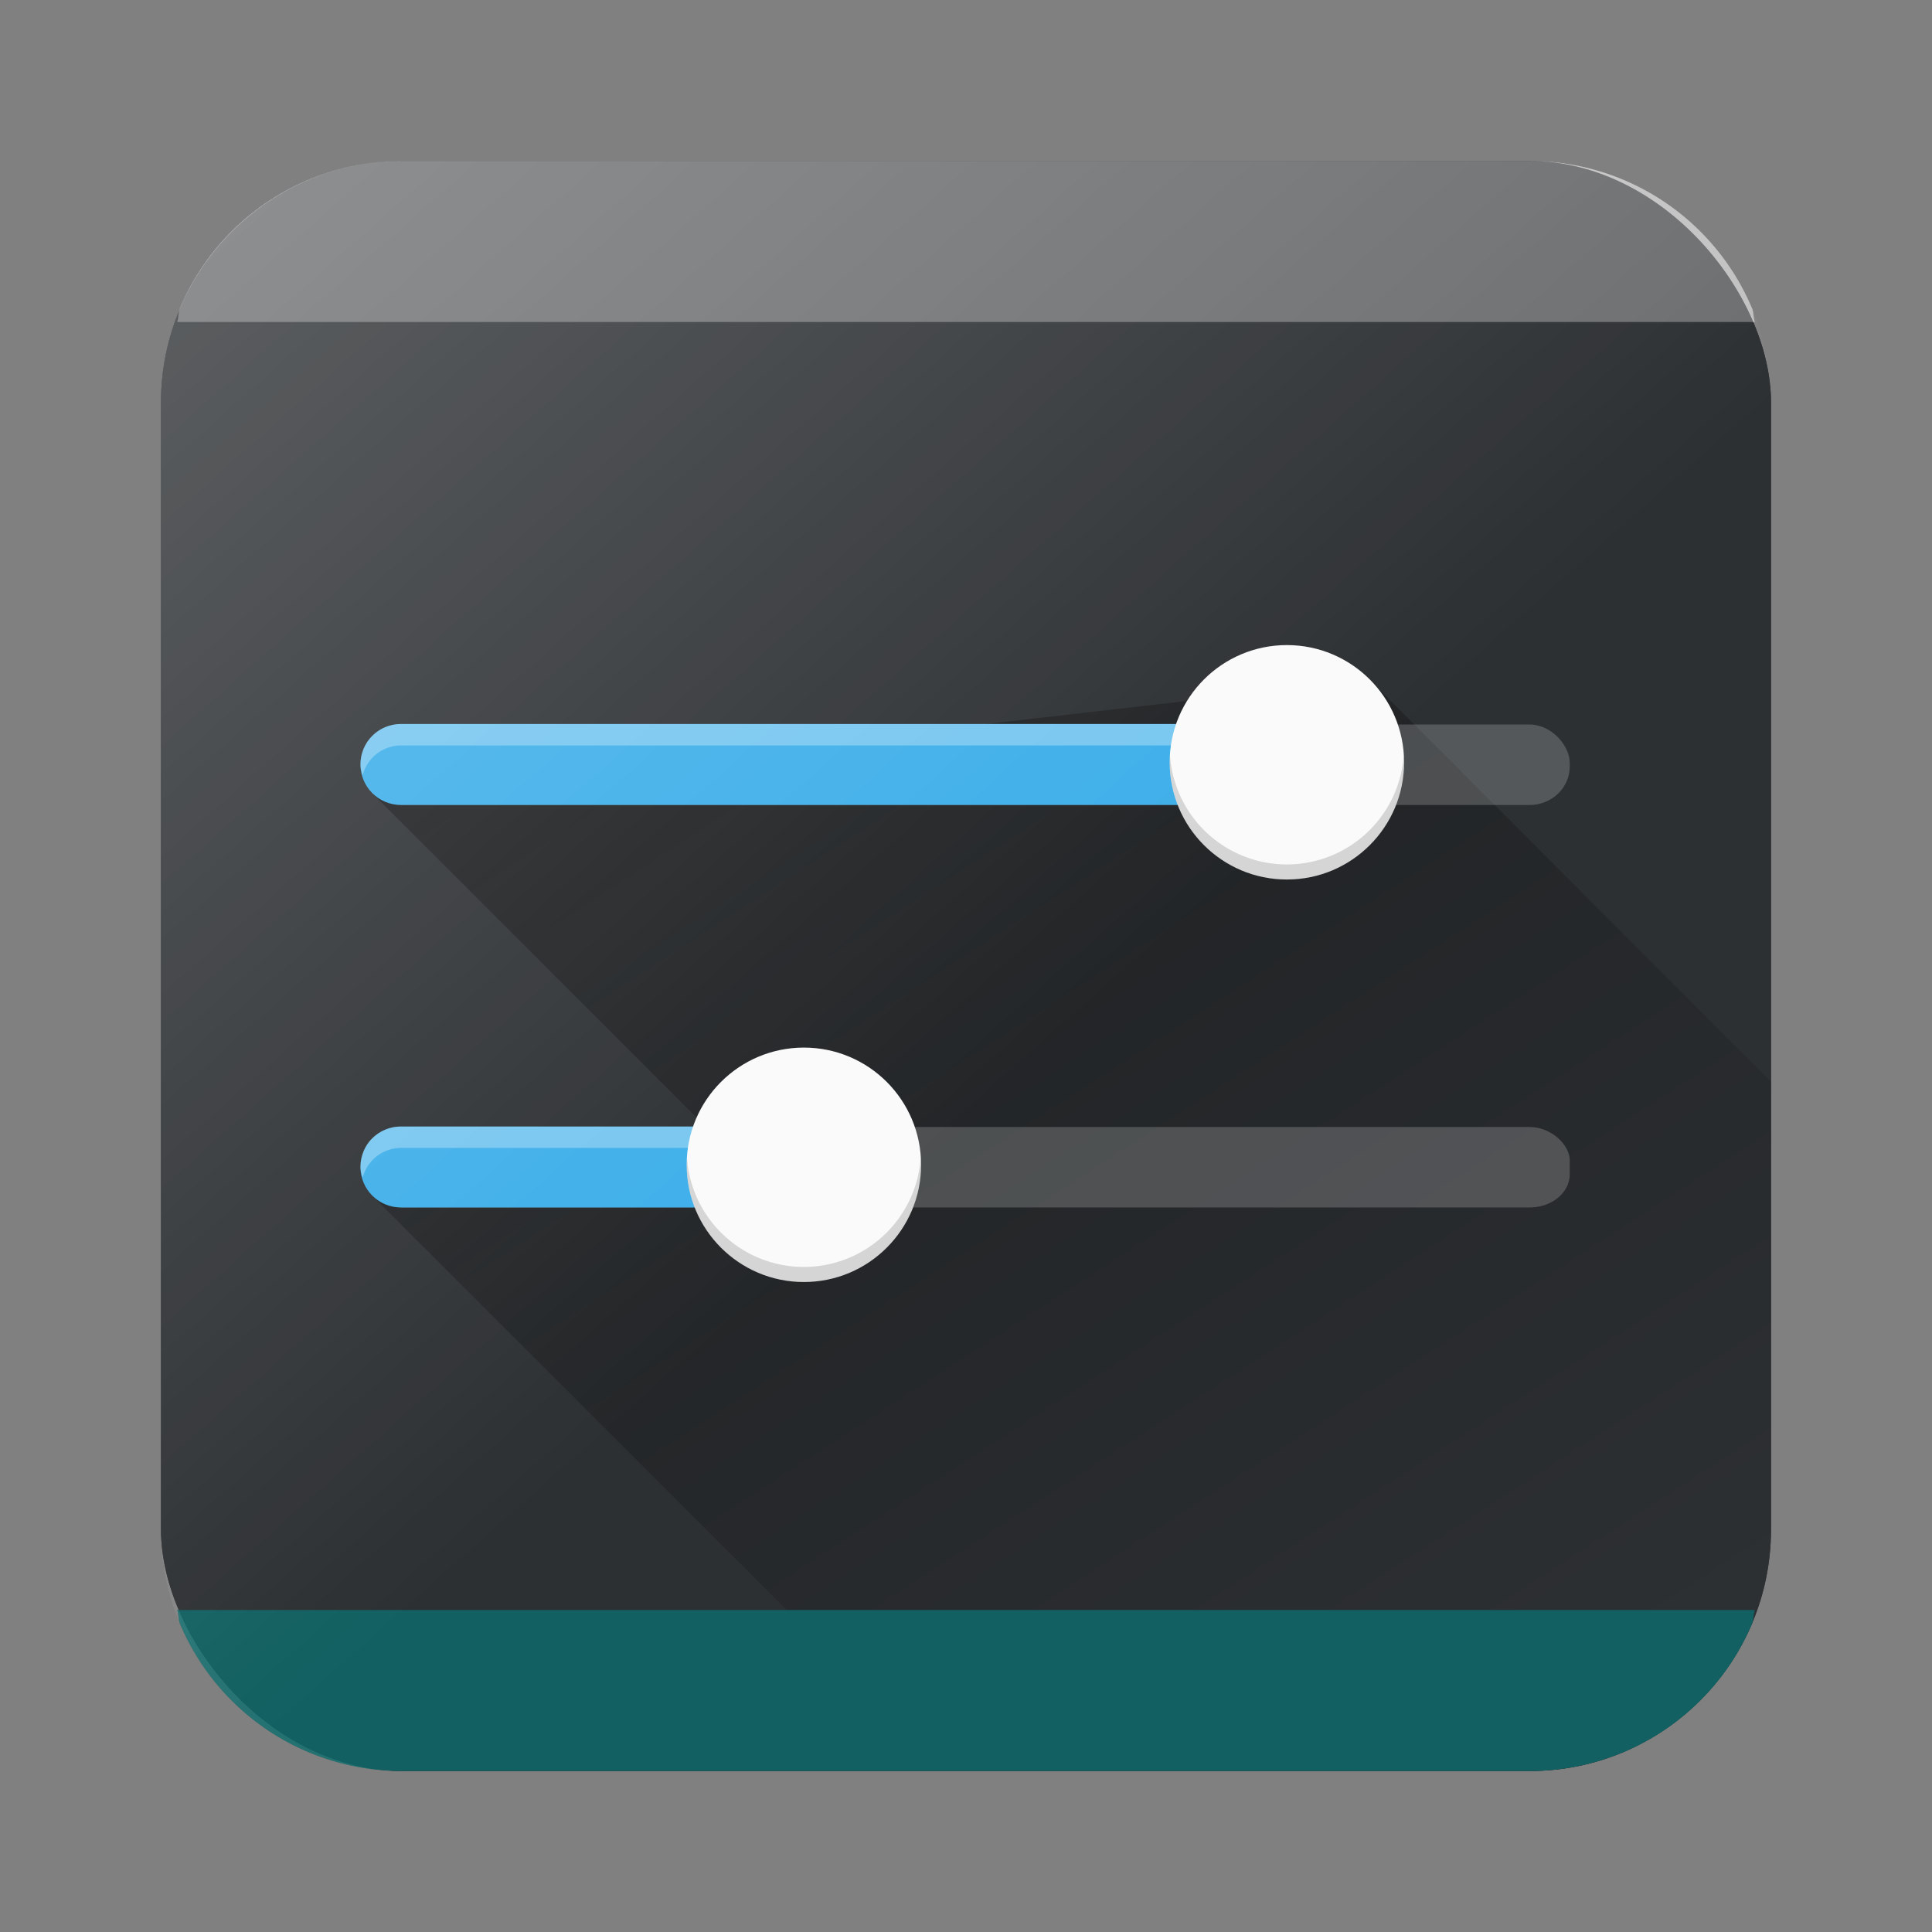 <?xml version="1.0" encoding="UTF-8" standalone="no"?>
<svg
   width="48"
   height="48"
   id="svg2"
   version="1.1"
   sodipodi:docname="yast-system-group.svg"
   inkscape:version="1.2.1 (9c6d41e410, 2022-07-14)"
   xmlns:inkscape="http://www.inkscape.org/namespaces/inkscape"
   xmlns:sodipodi="http://sodipodi.sourceforge.net/DTD/sodipodi-0.dtd"
   xmlns:xlink="http://www.w3.org/1999/xlink"
   xmlns="http://www.w3.org/2000/svg"
   xmlns:svg="http://www.w3.org/2000/svg"
   xmlns:rdf="http://www.w3.org/1999/02/22-rdf-syntax-ns#"
   xmlns:cc="http://creativecommons.org/ns#"
   xmlns:dc="http://purl.org/dc/elements/1.1/">
  <rect width="100%" height="100%" fill="#808080" stroke="none"/>
  <sodipodi:namedview
     pagecolor="#ffffff"
     bordercolor="#666666"
     borderopacity="1"
     objecttolerance="10"
     gridtolerance="10"
     guidetolerance="10"
     inkscape:pageopacity="0"
     inkscape:pageshadow="2"
     inkscape:window-width="1920"
     inkscape:window-height="1002"
     id="namedview42"
     showgrid="false"
     inkscape:zoom="4.9166667"
     inkscape:cx="2.9491525"
     inkscape:cy="24.508474"
     inkscape:window-x="0"
     inkscape:window-y="0"
     inkscape:window-maximized="1"
     inkscape:current-layer="svg2"
     inkscape:showpageshadow="2"
     inkscape:pagecheckerboard="0"
     inkscape:deskcolor="#d1d1d1" />
  <defs
     id="defs4">
    <linearGradient
       id="linearGradient4298">
      <stop
         offset="0"
         id="stop4300"
         stop-color="#000"
         stop-opacity="1" />
      <stop
         offset="1"
         id="stop4302"
         stop-color="#000"
         stop-opacity="0" />
    </linearGradient>
    <linearGradient
       id="linearGradient4214">
      <stop
         offset="0"
         id="stop4216"
         stop-color="#fff"
         stop-opacity="1" />
      <stop
         offset="1"
         id="stop4218"
         stop-color="#fff"
         stop-opacity="0" />
    </linearGradient>
    <linearGradient
       id="a"
       y1="547.634"
       y2="499.679"
       x2="388.865"
       gradientUnits="userSpaceOnUse"
       gradientTransform="translate(-384.57 -499.8)"
       x1="428.816">
      <stop
         stop-color="#2a2c2f"
         id="stop7" />
      <stop
         offset="1"
         stop-color="#536161"
         id="stop9" />
    </linearGradient>
    <linearGradient
       id="b"
       y1="44"
       y2="12"
       x2="14"
       gradientUnits="userSpaceOnUse"
       x1="36">
      <stop
         stop-color="#bfc9c9"
         id="stop12"
         stop-opacity="1" />
      <stop
         offset="1"
         stop-color="#fbfbfb"
         id="stop14"
         stop-opacity="1" />
    </linearGradient>
    <linearGradient
       id="c"
       y1="529.8"
       x1="418.57"
       y2="539.825"
       x2="419.974"
       gradientUnits="userSpaceOnUse"
       gradientTransform="translate(-384.57 -499.8)">
      <stop
         stop-color="#292c2f"
         id="stop17" />
      <stop
         offset="1"
         stop-opacity="0"
         id="stop19" />
    </linearGradient>
    <linearGradient
       xlink:href="#linearGradient4214"
       id="linearGradient4220"
       x1="1"
       y1="0"
       x2="25"
       y2="27"
       gradientUnits="userSpaceOnUse" />
    <linearGradient
       id="c-6"
       y1="527.014"
       x1="406.501"
       y2="539.825"
       x2="419.974"
       gradientUnits="userSpaceOnUse"
       gradientTransform="translate(-404.99 -523.8)">
      <stop
         stop-color="#292c2f"
         id="stop17-7" />
      <stop
         offset="1"
         stop-opacity="0"
         id="stop19-5" />
    </linearGradient>
    <linearGradient
       xlink:href="#linearGradient4298"
       id="linearGradient4304"
       x1="26.929"
       y1="5.995"
       x2="47.121"
       y2="37.127"
       gradientUnits="userSpaceOnUse" />
    <linearGradient
       xlink:href="#linearGradient4298"
       id="linearGradient890"
       gradientUnits="userSpaceOnUse"
       x1="26.929"
       y1="5.995"
       x2="47.121"
       y2="37.127" />
    <linearGradient
       xlink:href="#linearGradient4214"
       id="linearGradient907"
       gradientUnits="userSpaceOnUse"
       x1="1"
       y1="0"
       x2="25"
       y2="27" />
    <style
       id="current-color-scheme"
       type="text/css" />
    <linearGradient
       inkscape:collect="always"
       xlink:href="#linearGradient4298"
       id="linearGradient881"
       gradientUnits="userSpaceOnUse"
       x1="26.929"
       y1="5.995"
       x2="47.121"
       y2="37.127" />
    <linearGradient
       inkscape:collect="always"
       xlink:href="#linearGradient4214"
       id="linearGradient883"
       gradientUnits="userSpaceOnUse"
       x1="1"
       y1="0"
       x2="25"
       y2="27" />
  </defs>
  <rect
     id="rect23"
     height="40"
     rx="6"
     y="4"
     x="4"
     width="40"
     ry="6"
     style="fill:#2d3033;fill-opacity:1" />
  <path
     style="color:#000000;clip-rule:nonzero;display:inline;overflow:visible;visibility:visible;opacity:0.4;isolation:auto;mix-blend-mode:normal;color-interpolation:sRGB;color-interpolation-filters:linearRGB;solid-color:#000000;solid-opacity:1;fill:url(#linearGradient881);fill-opacity:1;fill-rule:evenodd;stroke:none;stroke-width:1;stroke-linecap:butt;stroke-linejoin:miter;stroke-miterlimit:4;stroke-dasharray:none;stroke-dashoffset:0;stroke-opacity:1;color-rendering:auto;image-rendering:auto;shape-rendering:auto;text-rendering:auto"
     d="m 43.598,40 c 0.224,-0.63 0.4,-1.286 0.4,-1.994 L 43.996,26.875 34.031,16.891 9.281,19.742 18,28.461 9.23,29.688 19.545,40 Z"
     id="path893"
     display="inline"
     overflow="visible"
     visibility="visible"
     stroke-miterlimit="4"
     inkscape:connector-curvature="0" />
  <rect
     style="color:#000000;clip-rule:nonzero;display:inline;overflow:visible;visibility:visible;opacity:0.194;isolation:auto;mix-blend-mode:normal;color-interpolation:sRGB;color-interpolation-filters:linearRGB;solid-color:#000000;solid-opacity:1;fill:#ffffff;fill-opacity:1;fill-rule:evenodd;stroke:none;stroke-width:1;stroke-linecap:butt;stroke-linejoin:miter;stroke-miterlimit:4;stroke-dasharray:none;stroke-dashoffset:0;stroke-opacity:1;marker:none;color-rendering:auto;image-rendering:auto;shape-rendering:auto;text-rendering:auto"
     id="rect4159"
     width="30"
     height="2"
     x="9"
     y="18"
     rx="1"
     ry="0.956"
     display="inline"
     overflow="visible"
     visibility="visible"
     stroke-miterlimit="4" />
  <path
     id="path4172"
     d="m 9.961,17.988 c -0.557,0 -1.005,0.448 -1.005,1.006 0,0.557 0.448,1.005 1.005,1.005 h 21.057 v -2.011 z"
     style="color:#000000;clip-rule:nonzero;display:inline;overflow:visible;visibility:visible;opacity:1;isolation:auto;mix-blend-mode:normal;color-interpolation:sRGB;color-interpolation-filters:linearRGB;solid-color:#000000;solid-opacity:1;fill:#3daee9;fill-opacity:1;fill-rule:evenodd;stroke:none;stroke-width:1;stroke-linecap:butt;stroke-linejoin:miter;stroke-miterlimit:4;stroke-dasharray:none;stroke-dashoffset:0;stroke-opacity:1;marker:none;color-rendering:auto;image-rendering:auto;shape-rendering:auto;text-rendering:auto"
     display="inline"
     overflow="visible"
     visibility="visible"
     stroke-miterlimit="4"
     inkscape:connector-curvature="0" />
  <path
     style="color:#000000;clip-rule:nonzero;display:inline;overflow:visible;visibility:visible;opacity:0.3;isolation:auto;mix-blend-mode:normal;color-interpolation:sRGB;color-interpolation-filters:linearRGB;solid-color:#000000;solid-opacity:1;fill:#ffffff;fill-opacity:1;fill-rule:evenodd;stroke:none;stroke-width:1;stroke-linecap:butt;stroke-linejoin:miter;stroke-miterlimit:4;stroke-dasharray:none;stroke-dashoffset:0;stroke-opacity:1;marker:none;color-rendering:auto;image-rendering:auto;shape-rendering:auto;text-rendering:auto"
     d="m 9.96,17.988 c -0.556,0 -1.005,0.449 -1.005,1.006 0,0.095 0.03,0.179 0.055,0.266 a 0.988,0.988 0 0 1 0.95,-0.74 h 21.058 v -0.532 z"
     id="path4242"
     display="inline"
     overflow="visible"
     visibility="visible"
     stroke-miterlimit="4"
     inkscape:connector-curvature="0" />
  <circle
     r="2.912"
     cy="18.939"
     cx="31.972"
     id="circle4174"
     style="color:#000000;clip-rule:nonzero;display:inline;overflow:visible;visibility:visible;opacity:1;isolation:auto;mix-blend-mode:normal;color-interpolation:sRGB;color-interpolation-filters:linearRGB;solid-color:#000000;solid-opacity:1;fill:#fafafa;fill-opacity:1;fill-rule:evenodd;stroke:none;stroke-width:1;stroke-linecap:butt;stroke-linejoin:miter;stroke-miterlimit:4;stroke-dasharray:none;stroke-dashoffset:0;stroke-opacity:1;marker:none;color-rendering:auto;image-rendering:auto;shape-rendering:auto;text-rendering:auto"
     display="inline"
     overflow="visible"
     visibility="visible"
     stroke-miterlimit="4" />
  <rect
     ry="0.823"
     rx="1"
     y="28"
     x="9"
     height="2"
     width="30"
     id="rect4225"
     style="color:#000000;clip-rule:nonzero;display:inline;overflow:visible;visibility:visible;opacity:0.194;isolation:auto;mix-blend-mode:normal;color-interpolation:sRGB;color-interpolation-filters:linearRGB;solid-color:#000000;solid-opacity:1;fill:#ffffff;fill-opacity:1;fill-rule:evenodd;stroke:none;stroke-width:1;stroke-linecap:butt;stroke-linejoin:miter;stroke-miterlimit:4;stroke-dasharray:none;stroke-dashoffset:0;stroke-opacity:1;marker:none;color-rendering:auto;image-rendering:auto;shape-rendering:auto;text-rendering:auto"
     display="inline"
     overflow="visible"
     visibility="visible"
     stroke-miterlimit="4" />
  <path
     style="color:#000000;clip-rule:nonzero;display:inline;overflow:visible;visibility:visible;opacity:1;isolation:auto;mix-blend-mode:normal;color-interpolation:sRGB;color-interpolation-filters:linearRGB;solid-color:#000000;solid-opacity:1;fill:#3daee9;fill-opacity:1;fill-rule:evenodd;stroke:none;stroke-width:1;stroke-linecap:butt;stroke-linejoin:miter;stroke-miterlimit:4;stroke-dasharray:none;stroke-dashoffset:0;stroke-opacity:1;marker:none;color-rendering:auto;image-rendering:auto;shape-rendering:auto;text-rendering:auto"
     d="m 9.961,27.988 c -0.557,0 -1.005,0.448 -1.005,1.006 0,0.557 0.448,1.005 1.005,1.005 h 11.057 v -2.011 z"
     id="path4227"
     display="inline"
     overflow="visible"
     visibility="visible"
     stroke-miterlimit="4"
     inkscape:connector-curvature="0" />
  <path
     id="path4247"
     d="m 9.96,27.988 c -0.556,0 -1.005,0.449 -1.005,1.006 0,0.095 0.03,0.179 0.055,0.266 a 0.988,0.988 0 0 1 0.95,-0.74 h 11.058 v -0.532 z"
     style="color:#000000;clip-rule:nonzero;display:inline;overflow:visible;visibility:visible;opacity:0.3;isolation:auto;mix-blend-mode:normal;color-interpolation:sRGB;color-interpolation-filters:linearRGB;solid-color:#000000;solid-opacity:1;fill:#ffffff;fill-opacity:1;fill-rule:evenodd;stroke:none;stroke-width:1;stroke-linecap:butt;stroke-linejoin:miter;stroke-miterlimit:4;stroke-dasharray:none;stroke-dashoffset:0;stroke-opacity:1;marker:none;color-rendering:auto;image-rendering:auto;shape-rendering:auto;text-rendering:auto"
     display="inline"
     overflow="visible"
     visibility="visible"
     stroke-miterlimit="4"
     inkscape:connector-curvature="0" />
  <circle
     style="color:#000000;clip-rule:nonzero;display:inline;overflow:visible;visibility:visible;opacity:1;isolation:auto;mix-blend-mode:normal;color-interpolation:sRGB;color-interpolation-filters:linearRGB;solid-color:#000000;solid-opacity:1;fill:#fafafa;fill-opacity:1;fill-rule:evenodd;stroke:none;stroke-width:1;stroke-linecap:butt;stroke-linejoin:miter;stroke-miterlimit:4;stroke-dasharray:none;stroke-dashoffset:0;stroke-opacity:1;marker:none;color-rendering:auto;image-rendering:auto;shape-rendering:auto;text-rendering:auto"
     id="circle4229"
     cx="19.972"
     cy="28.939"
     r="2.912"
     display="inline"
     overflow="visible"
     visibility="visible"
     stroke-miterlimit="4" />
  <path
     style="color:#000000;clip-rule:nonzero;display:inline;overflow:visible;visibility:visible;opacity:0.15;isolation:auto;mix-blend-mode:normal;color-interpolation:sRGB;color-interpolation-filters:linearRGB;solid-color:#000000;solid-opacity:1;fill:#000000;fill-opacity:1;fill-rule:evenodd;stroke:none;stroke-width:1;stroke-linecap:butt;stroke-linejoin:miter;stroke-miterlimit:4;stroke-dasharray:none;stroke-dashoffset:0;stroke-opacity:1;marker:none;color-rendering:auto;image-rendering:auto;shape-rendering:auto;text-rendering:auto"
     d="m 34.877,18.725 a 2.912,2.912 0 0 1 -2.904,2.752 2.912,2.912 0 0 1 -2.905,-2.7 2.912,2.912 0 0 0 -0.007,0.162 2.912,2.912 0 0 0 2.912,2.913 2.912,2.912 0 0 0 2.912,-2.913 2.912,2.912 0 0 0 -0.008,-0.214 z"
     id="circle4231"
     display="inline"
     overflow="visible"
     visibility="visible"
     stroke-miterlimit="4"
     inkscape:connector-curvature="0" />
  <path
     id="path4240"
     d="m 22.877,28.725 a 2.912,2.912 0 0 1 -2.904,2.752 2.912,2.912 0 0 1 -2.905,-2.7 2.912,2.912 0 0 0 -0.007,0.162 2.912,2.912 0 0 0 2.912,2.913 2.912,2.912 0 0 0 2.912,-2.913 2.912,2.912 0 0 0 -0.008,-0.214 z"
     style="color:#000000;clip-rule:nonzero;display:inline;overflow:visible;visibility:visible;opacity:0.15;isolation:auto;mix-blend-mode:normal;color-interpolation:sRGB;color-interpolation-filters:linearRGB;solid-color:#000000;solid-opacity:1;fill:#000000;fill-opacity:1;fill-rule:evenodd;stroke:none;stroke-width:1;stroke-linecap:butt;stroke-linejoin:miter;stroke-miterlimit:4;stroke-dasharray:none;stroke-dashoffset:0;stroke-opacity:1;marker:none;color-rendering:auto;image-rendering:auto;shape-rendering:auto;text-rendering:auto"
     display="inline"
     overflow="visible"
     visibility="visible"
     stroke-miterlimit="4"
     inkscape:connector-curvature="0" />
  <path
     d="M 10,4 A 5.983,5.983 0 0 0 4.47,7.66 C 4.427,7.764 4.44,7.893 4.402,8 H 43.598 C 43.559,7.893 43.573,7.764 43.529,7.66 A 5.983,5.983 0 0 0 40.339,4.47 6.01,6.01 0 0 0 38,4 Z"
     id="path864"
     stroke-miterlimit="4"
     inkscape:connector-curvature="0"
     style="opacity:0.3;vector-effect:none;fill:#ffffff;fill-opacity:1;fill-rule:nonzero;stroke:none;stroke-width:1;stroke-linecap:round;stroke-linejoin:round;stroke-miterlimit:4;stroke-dasharray:none;stroke-dashoffset:0;stroke-opacity:1;paint-order:stroke fill markers" />
  <path
     d="M 10,44 A 5.983,5.983 0 0 1 4.47,40.34 C 4.427,40.236 4.44,40.107 4.402,40 h 39.196 c -0.039,0.107 -0.025,0.236 -0.069,0.34 A 5.983,5.983 0 0 1 40.339,43.53 6.01,6.01 0 0 1 38,44 Z"
     id="path864-3"
     stroke-miterlimit="4"
     inkscape:connector-curvature="0"
     style="opacity:0.3;vector-effect:none;fill:#000000;fill-opacity:1;fill-rule:nonzero;stroke:none;stroke-width:1;stroke-linecap:round;stroke-linejoin:round;stroke-miterlimit:4;stroke-dasharray:none;stroke-dashoffset:0;stroke-opacity:1;paint-order:stroke fill markers" />
  <path
     d="M 10,4 A 5.983,5.983 0 0 0 4.47,7.66 6.01,6.01 0 0 0 4,10 V 38 A 5.983,5.983 0 0 0 7.66,43.53 6.01,6.01 0 0 0 10,44 H 38 A 5.983,5.983 0 0 0 43.53,40.34 6.01,6.01 0 0 0 44,38 V 10 A 5.983,5.983 0 0 0 40.34,4.47 6.01,6.01 0 0 0 38,4 Z"
     id="path899"
     style="opacity:0.276;fill:url(#linearGradient883);fill-opacity:1"
     inkscape:connector-curvature="0" />
  <rect
     ry="6"
     width="40"
     x="4"
     y="4"
     rx="6"
     height="40"
     id="rect851"
     style="fill:#2d3033;fill-opacity:1" />
  <path
     stroke-miterlimit="4"
     visibility="visible"
     overflow="visible"
     display="inline"
     id="path853"
     d="m 43.598,40 c 0.224,-0.63 0.4,-1.286 0.4,-1.994 L 43.996,26.875 34.031,16.891 9.281,19.742 18,28.461 9.23,29.688 19.545,40 Z"
     style="color:#000000;clip-rule:nonzero;display:inline;overflow:visible;visibility:visible;opacity:0.4;isolation:auto;mix-blend-mode:normal;color-interpolation:sRGB;color-interpolation-filters:linearRGB;solid-color:#000000;solid-opacity:1;fill:url(#linearGradient890);fill-opacity:1;fill-rule:evenodd;stroke:none;stroke-width:1;stroke-linecap:butt;stroke-linejoin:miter;stroke-miterlimit:4;stroke-dasharray:none;stroke-dashoffset:0;stroke-opacity:1;color-rendering:auto;image-rendering:auto;shape-rendering:auto;text-rendering:auto"
     inkscape:connector-curvature="0" />
  <rect
     stroke-miterlimit="4"
     visibility="visible"
     overflow="visible"
     display="inline"
     ry="0.956"
     rx="1"
     y="18"
     x="9"
     height="2"
     width="30"
     id="rect855"
     style="color:#000000;clip-rule:nonzero;display:inline;overflow:visible;visibility:visible;opacity:0.194;isolation:auto;mix-blend-mode:normal;color-interpolation:sRGB;color-interpolation-filters:linearRGB;solid-color:#000000;solid-opacity:1;fill:#ffffff;fill-opacity:1;fill-rule:evenodd;stroke:none;stroke-width:1;stroke-linecap:butt;stroke-linejoin:miter;stroke-miterlimit:4;stroke-dasharray:none;stroke-dashoffset:0;stroke-opacity:1;marker:none;color-rendering:auto;image-rendering:auto;shape-rendering:auto;text-rendering:auto" />
  <path
     stroke-miterlimit="4"
     visibility="visible"
     overflow="visible"
     display="inline"
     style="color:#000000;clip-rule:nonzero;display:inline;overflow:visible;visibility:visible;opacity:1;isolation:auto;mix-blend-mode:normal;color-interpolation:sRGB;color-interpolation-filters:linearRGB;solid-color:#000000;solid-opacity:1;fill:#3daee9;fill-opacity:1;fill-rule:evenodd;stroke:none;stroke-width:1;stroke-linecap:butt;stroke-linejoin:miter;stroke-miterlimit:4;stroke-dasharray:none;stroke-dashoffset:0;stroke-opacity:1;marker:none;color-rendering:auto;image-rendering:auto;shape-rendering:auto;text-rendering:auto"
     d="m 9.961,17.988 c -0.557,0 -1.005,0.448 -1.005,1.006 0,0.557 0.448,1.005 1.005,1.005 h 21.057 v -2.011 z"
     id="path857"
     inkscape:connector-curvature="0" />
  <path
     stroke-miterlimit="4"
     visibility="visible"
     overflow="visible"
     display="inline"
     id="path859"
     d="m 9.96,17.988 c -0.556,0 -1.005,0.449 -1.005,1.006 0,0.095 0.03,0.179 0.055,0.266 a 0.988,0.988 0 0 1 0.95,-0.74 h 21.058 v -0.532 z"
     style="color:#000000;clip-rule:nonzero;display:inline;overflow:visible;visibility:visible;opacity:0.3;isolation:auto;mix-blend-mode:normal;color-interpolation:sRGB;color-interpolation-filters:linearRGB;solid-color:#000000;solid-opacity:1;fill:#ffffff;fill-opacity:1;fill-rule:evenodd;stroke:none;stroke-width:1;stroke-linecap:butt;stroke-linejoin:miter;stroke-miterlimit:4;stroke-dasharray:none;stroke-dashoffset:0;stroke-opacity:1;marker:none;color-rendering:auto;image-rendering:auto;shape-rendering:auto;text-rendering:auto"
     inkscape:connector-curvature="0" />
  <circle
     stroke-miterlimit="4"
     visibility="visible"
     overflow="visible"
     display="inline"
     style="color:#000000;clip-rule:nonzero;display:inline;overflow:visible;visibility:visible;opacity:1;isolation:auto;mix-blend-mode:normal;color-interpolation:sRGB;color-interpolation-filters:linearRGB;solid-color:#000000;solid-opacity:1;fill:#fafafa;fill-opacity:1;fill-rule:evenodd;stroke:none;stroke-width:1;stroke-linecap:butt;stroke-linejoin:miter;stroke-miterlimit:4;stroke-dasharray:none;stroke-dashoffset:0;stroke-opacity:1;marker:none;color-rendering:auto;image-rendering:auto;shape-rendering:auto;text-rendering:auto"
     id="circle861"
     cx="31.972"
     cy="18.939"
     r="2.912" />
  <rect
     stroke-miterlimit="4"
     visibility="visible"
     overflow="visible"
     display="inline"
     style="color:#000000;clip-rule:nonzero;display:inline;overflow:visible;visibility:visible;opacity:0.194;isolation:auto;mix-blend-mode:normal;color-interpolation:sRGB;color-interpolation-filters:linearRGB;solid-color:#000000;solid-opacity:1;fill:#ffffff;fill-opacity:1;fill-rule:evenodd;stroke:none;stroke-width:1;stroke-linecap:butt;stroke-linejoin:miter;stroke-miterlimit:4;stroke-dasharray:none;stroke-dashoffset:0;stroke-opacity:1;marker:none;color-rendering:auto;image-rendering:auto;shape-rendering:auto;text-rendering:auto"
     id="rect863"
     width="30"
     height="2"
     x="9"
     y="28"
     rx="1"
     ry="0.823" />
  <path
     stroke-miterlimit="4"
     visibility="visible"
     overflow="visible"
     display="inline"
     id="path865"
     d="m 9.961,27.988 c -0.557,0 -1.005,0.448 -1.005,1.006 0,0.557 0.448,1.005 1.005,1.005 h 11.057 v -2.011 z"
     style="color:#000000;clip-rule:nonzero;display:inline;overflow:visible;visibility:visible;opacity:1;isolation:auto;mix-blend-mode:normal;color-interpolation:sRGB;color-interpolation-filters:linearRGB;solid-color:#000000;solid-opacity:1;fill:#3daee9;fill-opacity:1;fill-rule:evenodd;stroke:none;stroke-width:1;stroke-linecap:butt;stroke-linejoin:miter;stroke-miterlimit:4;stroke-dasharray:none;stroke-dashoffset:0;stroke-opacity:1;marker:none;color-rendering:auto;image-rendering:auto;shape-rendering:auto;text-rendering:auto"
     inkscape:connector-curvature="0" />
  <path
     stroke-miterlimit="4"
     visibility="visible"
     overflow="visible"
     display="inline"
     style="color:#000000;clip-rule:nonzero;display:inline;overflow:visible;visibility:visible;opacity:0.3;isolation:auto;mix-blend-mode:normal;color-interpolation:sRGB;color-interpolation-filters:linearRGB;solid-color:#000000;solid-opacity:1;fill:#ffffff;fill-opacity:1;fill-rule:evenodd;stroke:none;stroke-width:1;stroke-linecap:butt;stroke-linejoin:miter;stroke-miterlimit:4;stroke-dasharray:none;stroke-dashoffset:0;stroke-opacity:1;marker:none;color-rendering:auto;image-rendering:auto;shape-rendering:auto;text-rendering:auto"
     d="m 9.96,27.988 c -0.556,0 -1.005,0.449 -1.005,1.006 0,0.095 0.03,0.179 0.055,0.266 a 0.988,0.988 0 0 1 0.95,-0.74 h 11.058 v -0.532 z"
     id="path867"
     inkscape:connector-curvature="0" />
  <circle
     stroke-miterlimit="4"
     visibility="visible"
     overflow="visible"
     display="inline"
     r="2.912"
     cy="28.939"
     cx="19.972"
     id="circle869"
     style="color:#000000;clip-rule:nonzero;display:inline;overflow:visible;visibility:visible;opacity:1;isolation:auto;mix-blend-mode:normal;color-interpolation:sRGB;color-interpolation-filters:linearRGB;solid-color:#000000;solid-opacity:1;fill:#fafafa;fill-opacity:1;fill-rule:evenodd;stroke:none;stroke-width:1;stroke-linecap:butt;stroke-linejoin:miter;stroke-miterlimit:4;stroke-dasharray:none;stroke-dashoffset:0;stroke-opacity:1;marker:none;color-rendering:auto;image-rendering:auto;shape-rendering:auto;text-rendering:auto" />
  <path
     stroke-miterlimit="4"
     visibility="visible"
     overflow="visible"
     display="inline"
     id="path871"
     d="m 34.877,18.725 a 2.912,2.912 0 0 1 -2.904,2.752 2.912,2.912 0 0 1 -2.905,-2.7 2.912,2.912 0 0 0 -0.007,0.162 2.912,2.912 0 0 0 2.912,2.913 2.912,2.912 0 0 0 2.912,-2.913 2.912,2.912 0 0 0 -0.008,-0.214 z"
     style="color:#000000;clip-rule:nonzero;display:inline;overflow:visible;visibility:visible;opacity:0.15;isolation:auto;mix-blend-mode:normal;color-interpolation:sRGB;color-interpolation-filters:linearRGB;solid-color:#000000;solid-opacity:1;fill:#000000;fill-opacity:1;fill-rule:evenodd;stroke:none;stroke-width:1;stroke-linecap:butt;stroke-linejoin:miter;stroke-miterlimit:4;stroke-dasharray:none;stroke-dashoffset:0;stroke-opacity:1;marker:none;color-rendering:auto;image-rendering:auto;shape-rendering:auto;text-rendering:auto"
     inkscape:connector-curvature="0" />
  <path
     stroke-miterlimit="4"
     visibility="visible"
     overflow="visible"
     display="inline"
     style="color:#000000;clip-rule:nonzero;display:inline;overflow:visible;visibility:visible;opacity:0.15;isolation:auto;mix-blend-mode:normal;color-interpolation:sRGB;color-interpolation-filters:linearRGB;solid-color:#000000;solid-opacity:1;fill:#000000;fill-opacity:1;fill-rule:evenodd;stroke:none;stroke-width:1;stroke-linecap:butt;stroke-linejoin:miter;stroke-miterlimit:4;stroke-dasharray:none;stroke-dashoffset:0;stroke-opacity:1;marker:none;color-rendering:auto;image-rendering:auto;shape-rendering:auto;text-rendering:auto"
     d="m 22.877,28.725 a 2.912,2.912 0 0 1 -2.904,2.752 2.912,2.912 0 0 1 -2.905,-2.7 2.912,2.912 0 0 0 -0.007,0.162 2.912,2.912 0 0 0 2.912,2.913 2.912,2.912 0 0 0 2.912,-2.913 2.912,2.912 0 0 0 -0.008,-0.214 z"
     id="path873"
     inkscape:connector-curvature="0" />
  <path
     stroke-miterlimit="4"
     id="path875"
     d="M 10,4 A 5.983,5.983 0 0 0 4.47,7.66 C 4.427,7.764 4.44,7.893 4.402,8 H 43.598 C 43.559,7.893 43.573,7.764 43.529,7.66 A 5.983,5.983 0 0 0 40.339,4.47 6.01,6.01 0 0 0 38,4 Z"
     inkscape:connector-curvature="0"
     style="opacity:0.3;vector-effect:none;fill:#ffffff;fill-opacity:1;fill-rule:nonzero;stroke:none;stroke-width:1;stroke-linecap:round;stroke-linejoin:round;stroke-miterlimit:4;stroke-dasharray:none;stroke-dashoffset:0;stroke-opacity:1;paint-order:stroke fill markers" />
  <path
     stroke-miterlimit="4"
     id="path877"
     d="M 10,44 A 5.983,5.983 0 0 1 4.47,40.34 C 4.427,40.236 4.44,40.107 4.402,40 h 39.196 c -0.039,0.107 -0.025,0.236 -0.069,0.34 A 5.983,5.983 0 0 1 40.339,43.53 6.01,6.01 0 0 1 38,44 Z"
     inkscape:connector-curvature="0"
     style="opacity:0.6;vector-effect:none;fill:#008080;fill-opacity:1;fill-rule:nonzero;stroke:none;stroke-width:1;stroke-linecap:round;stroke-linejoin:round;stroke-miterlimit:4;stroke-dasharray:none;stroke-dashoffset:0;stroke-opacity:1;paint-order:stroke fill markers" />
  <path
     id="path879"
     d="M 10,4 A 5.983,5.983 0 0 0 4.47,7.66 6.01,6.01 0 0 0 4,10 V 38 A 5.983,5.983 0 0 0 7.66,43.53 6.01,6.01 0 0 0 10,44 H 38 A 5.983,5.983 0 0 0 43.53,40.34 6.01,6.01 0 0 0 44,38 V 10 A 5.983,5.983 0 0 0 40.34,4.47 6.01,6.01 0 0 0 38,4 Z"
     style="opacity:0.276;fill:url(#linearGradient907);fill-opacity:1"
     inkscape:connector-curvature="0" />
</svg>
